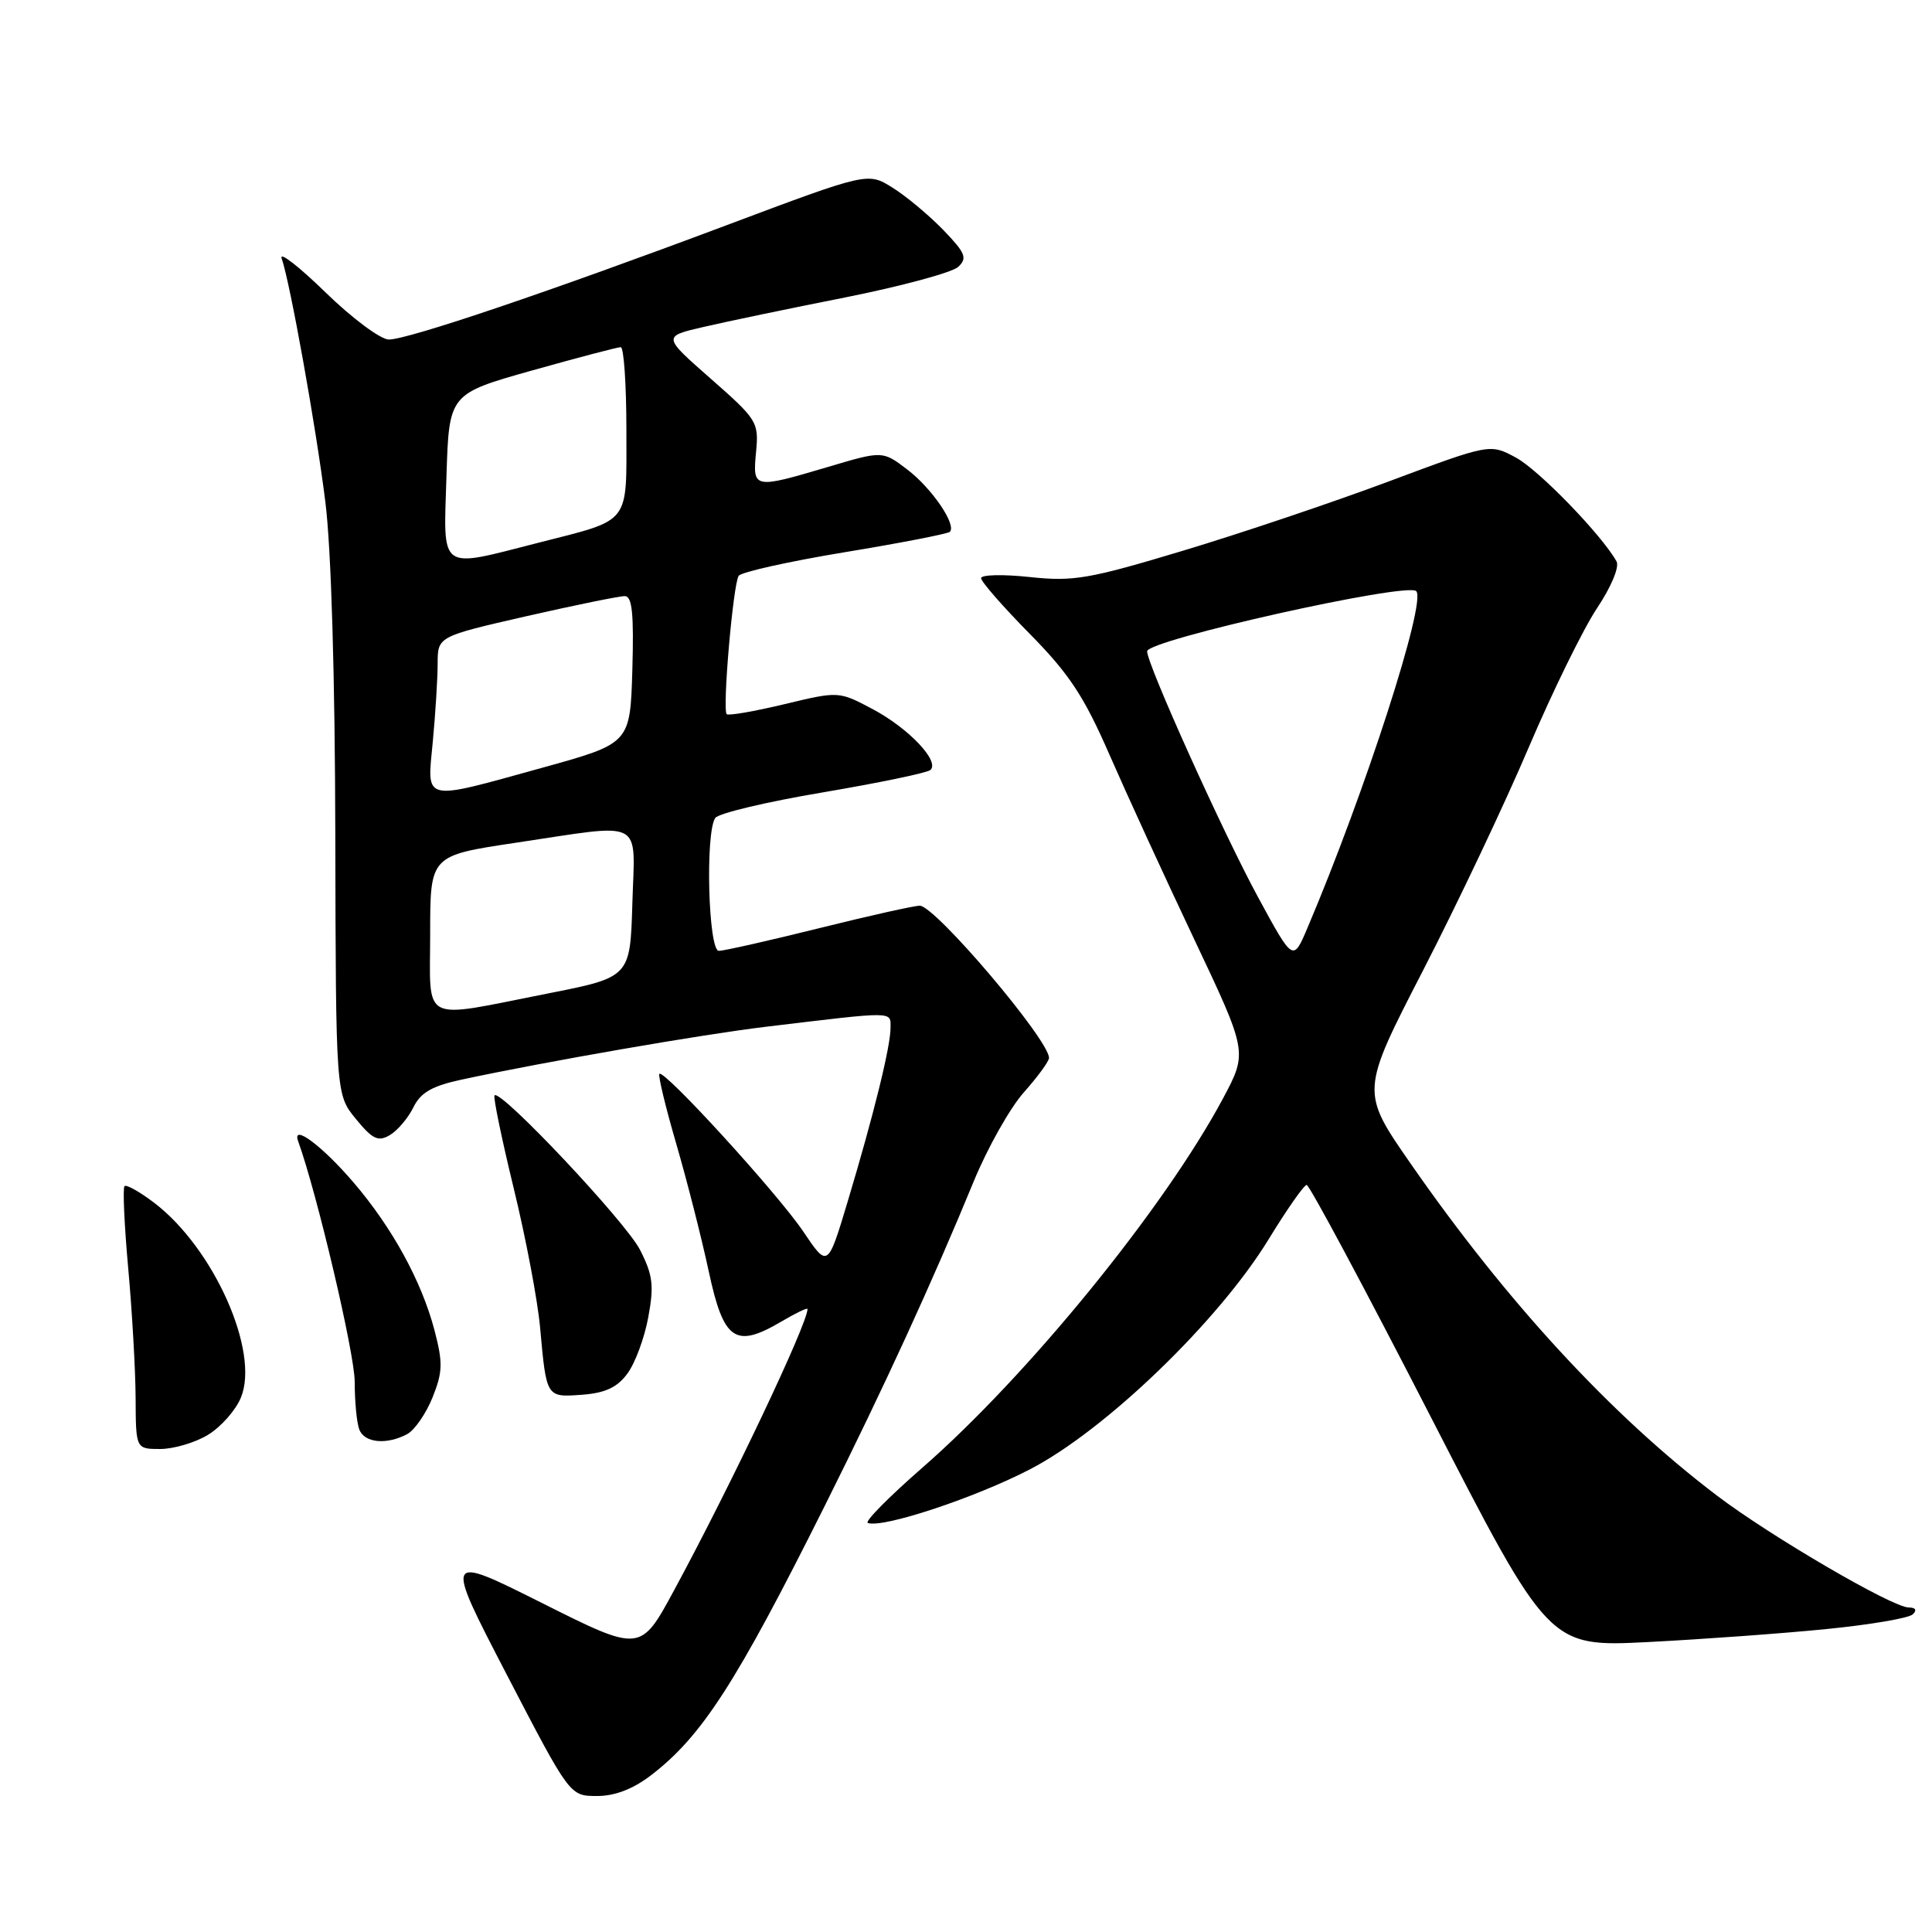 <?xml version="1.0" encoding="UTF-8" standalone="no"?>
<!DOCTYPE svg PUBLIC "-//W3C//DTD SVG 1.1//EN" "http://www.w3.org/Graphics/SVG/1.1/DTD/svg11.dtd" >
<svg xmlns="http://www.w3.org/2000/svg" xmlns:xlink="http://www.w3.org/1999/xlink" version="1.1" viewBox="0 0 256 256">
 <g >
 <path fill="currentColor"
d=" M 86.24 235.25 C 93.00 230.07 97.52 223.07 109.30 199.50 C 117.19 183.71 123.57 169.80 129.04 156.50 C 130.85 152.10 133.83 146.81 135.66 144.75 C 137.50 142.68 139.00 140.63 139.00 140.18 C 139.00 137.78 123.90 120.00 121.87 120.01 C 121.12 120.01 115.10 121.36 108.50 123.00 C 101.90 124.64 95.94 125.99 95.25 125.99 C 93.86 126.00 93.43 110.41 94.77 108.39 C 95.17 107.77 101.58 106.25 109.00 105.00 C 116.42 103.74 122.85 102.41 123.28 102.03 C 124.57 100.89 120.41 96.50 115.63 93.96 C 111.14 91.58 111.14 91.58 103.93 93.31 C 99.96 94.26 96.52 94.86 96.29 94.63 C 95.70 94.03 97.14 77.38 97.88 76.30 C 98.22 75.80 104.55 74.39 111.94 73.17 C 119.34 71.95 125.60 70.73 125.86 70.47 C 126.78 69.55 123.48 64.70 120.24 62.23 C 116.95 59.72 116.95 59.72 109.72 61.87 C 99.82 64.80 99.72 64.78 100.18 59.90 C 100.56 55.94 100.35 55.60 94.19 50.19 C 87.80 44.58 87.80 44.58 93.15 43.34 C 96.09 42.65 104.58 40.88 112.00 39.41 C 119.42 37.93 126.15 36.11 126.96 35.37 C 128.21 34.20 127.95 33.54 124.96 30.44 C 123.05 28.48 120.03 25.96 118.24 24.85 C 114.98 22.82 114.98 22.82 96.20 29.87 C 72.95 38.60 54.13 44.97 51.53 44.99 C 50.44 44.99 46.67 42.19 43.14 38.75 C 39.61 35.31 36.99 33.28 37.32 34.23 C 38.44 37.46 41.86 56.47 43.11 66.50 C 43.89 72.66 44.39 89.66 44.43 110.76 C 44.50 145.02 44.50 145.02 47.15 148.26 C 49.36 150.96 50.11 151.32 51.65 150.41 C 52.67 149.81 54.07 148.16 54.77 146.74 C 55.74 144.76 57.24 143.90 61.18 143.05 C 72.44 140.64 92.98 137.07 101.50 136.05 C 118.76 133.98 118.00 133.97 118.00 136.20 C 118.00 138.68 115.78 147.69 112.31 159.25 C 109.68 168.00 109.68 168.00 106.44 163.19 C 103.08 158.19 88.00 141.67 87.37 142.29 C 87.18 142.49 88.18 146.67 89.61 151.57 C 91.04 156.48 92.98 164.10 93.92 168.50 C 95.89 177.66 97.43 178.71 103.54 175.11 C 105.44 173.99 107.00 173.24 107.00 173.45 C 107.00 175.42 96.83 196.85 89.32 210.72 C 84.87 218.95 84.87 218.95 71.86 212.43 C 58.85 205.91 58.85 205.91 67.17 221.94 C 75.50 237.97 75.50 237.97 79.07 237.98 C 81.45 237.99 83.84 237.08 86.24 235.25 Z  M 242.00 215.86 C 247.78 215.29 252.93 214.41 253.45 213.91 C 254.04 213.35 253.83 213.00 252.91 213.00 C 250.77 213.00 234.58 203.55 227.50 198.17 C 213.50 187.54 199.66 172.54 186.90 154.16 C 180.29 144.64 180.29 144.64 188.57 128.57 C 193.12 119.73 199.43 106.42 202.58 99.00 C 205.74 91.58 209.81 83.29 211.62 80.58 C 213.49 77.78 214.60 75.12 214.20 74.39 C 212.23 70.87 203.88 62.25 200.86 60.63 C 197.43 58.78 197.43 58.78 183.97 63.81 C 176.56 66.58 164.29 70.71 156.69 72.99 C 144.30 76.72 142.23 77.08 136.44 76.46 C 132.90 76.08 130.00 76.15 130.00 76.61 C 130.00 77.07 132.90 80.39 136.43 83.97 C 141.67 89.28 143.64 92.27 147.01 100.00 C 149.29 105.22 154.34 116.23 158.24 124.46 C 165.32 139.42 165.32 139.42 162.06 145.54 C 154.29 160.07 136.17 182.32 122.18 194.51 C 117.77 198.36 114.53 201.64 114.99 201.80 C 116.96 202.52 129.15 198.49 136.50 194.68 C 146.47 189.51 161.43 175.09 168.07 164.26 C 170.50 160.28 172.79 157.01 173.14 157.01 C 173.50 157.00 180.87 170.78 189.52 187.62 C 205.25 218.24 205.25 218.24 218.38 217.58 C 225.59 217.21 236.22 216.44 242.00 215.86 Z  M 27.58 190.11 C 29.27 189.08 31.23 186.87 31.92 185.19 C 34.44 179.12 28.34 165.41 20.45 159.39 C 18.52 157.92 16.74 156.92 16.50 157.17 C 16.25 157.41 16.47 162.31 16.99 168.06 C 17.51 173.80 17.95 181.54 17.97 185.25 C 18.00 192.00 18.00 192.00 21.25 192.00 C 23.04 191.99 25.89 191.15 27.58 190.11 Z  M 53.95 190.03 C 54.94 189.50 56.46 187.30 57.32 185.15 C 58.67 181.78 58.70 180.57 57.56 176.22 C 55.85 169.76 51.99 162.70 46.88 156.72 C 42.70 151.83 38.62 148.79 39.51 151.23 C 42.00 158.11 47.00 179.36 47.00 183.09 C 47.00 185.70 47.27 188.55 47.61 189.42 C 48.29 191.20 51.23 191.48 53.95 190.03 Z  M 83.14 182.00 C 84.16 180.62 85.40 177.27 85.90 174.54 C 86.68 170.34 86.51 168.95 84.80 165.60 C 82.90 161.89 66.35 144.31 65.53 145.14 C 65.33 145.34 66.47 150.88 68.07 157.45 C 69.67 164.02 71.25 172.34 71.57 175.95 C 72.41 185.22 72.37 185.16 77.14 184.81 C 80.20 184.58 81.79 183.84 83.14 182.00 Z  M 57.00 123.68 C 57.00 113.37 57.00 113.37 68.27 111.68 C 85.65 109.09 84.12 108.29 83.79 119.74 C 83.50 129.49 83.50 129.49 72.50 131.66 C 55.49 135.01 57.00 135.79 57.00 123.68 Z  M 57.35 98.25 C 57.70 94.54 57.99 89.89 57.99 87.92 C 58.00 84.34 58.00 84.34 69.75 81.65 C 76.21 80.18 82.08 78.98 82.79 78.99 C 83.77 79.00 84.00 81.33 83.79 88.75 C 83.50 98.50 83.50 98.50 72.00 101.69 C 55.76 106.18 56.58 106.37 57.35 98.25 Z  M 59.16 63.09 C 59.50 52.19 59.50 52.19 70.50 49.09 C 76.55 47.39 81.84 46.00 82.25 46.00 C 82.66 46.00 83.00 50.93 83.00 56.96 C 83.00 69.67 83.72 68.75 71.29 71.93 C 58.01 75.32 58.76 75.86 59.16 63.09 Z  M 166.74 118.96 C 162.11 110.45 152.00 88.05 152.00 86.30 C 152.00 84.81 186.45 77.11 187.66 78.33 C 189.04 79.71 180.89 104.95 173.23 122.99 C 171.34 127.43 171.34 127.43 166.74 118.96 Z "/>
</g>
</svg>